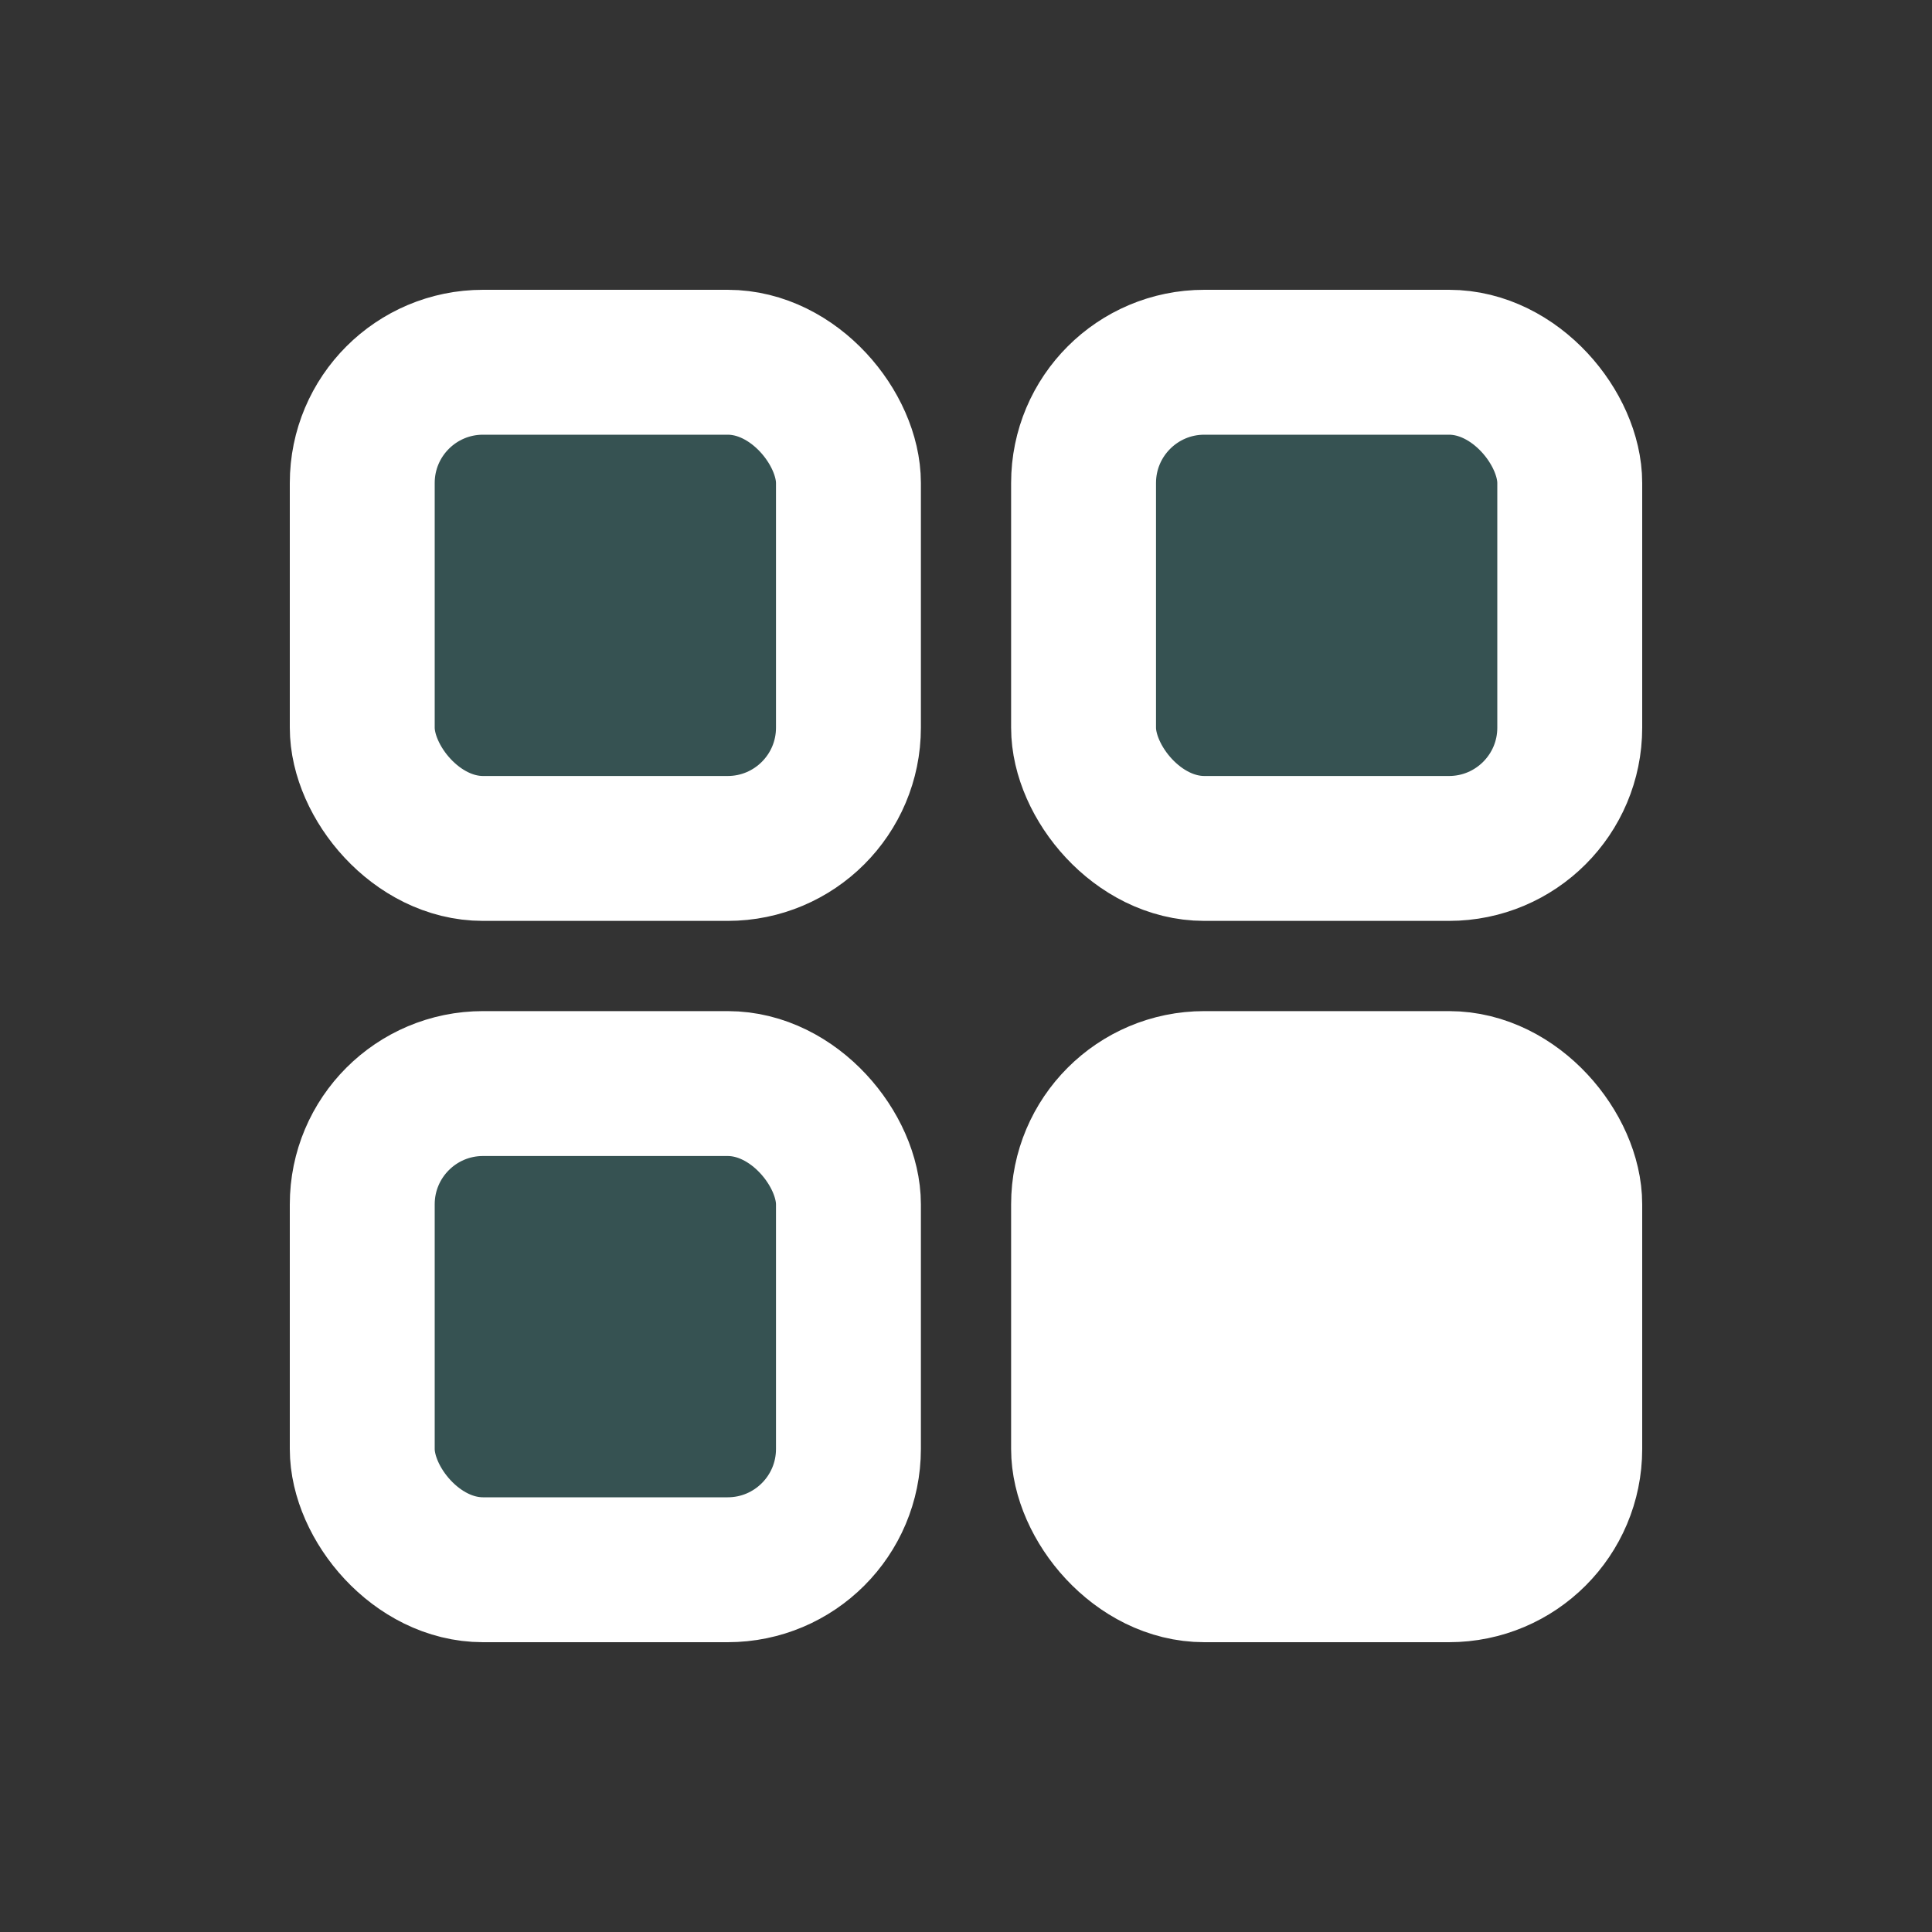 <svg width="20" height="20" viewBox="0 0 20 20" fill="none" xmlns="http://www.w3.org/2000/svg">
  <rect x="0" y="0" width="20" height="20" fill="#333333" stroke="none"/>
  <rect x="3.75" y="11.217" width="5.033" height="5.033" rx="1.25" fill="#40B5B5" fill-opacity="0.24" stroke="white" stroke-width="1.5"/>
  <rect x="11.217" y="11.217" width="5.033" height="5.033" rx="1.25" fill="white" stroke="white" stroke-width="1.5"/>
  <rect x="3.75" y="3.75" width="5.033" height="5.033" rx="1.25" fill="#40B5B5" fill-opacity="0.24" stroke="white" stroke-width="1.5"/>
  <rect x="11.217" y="3.75" width="5.033" height="5.033" rx="1.25" fill="#40B5B5" fill-opacity="0.24" stroke="white" stroke-width="1.5"/>
</svg>
